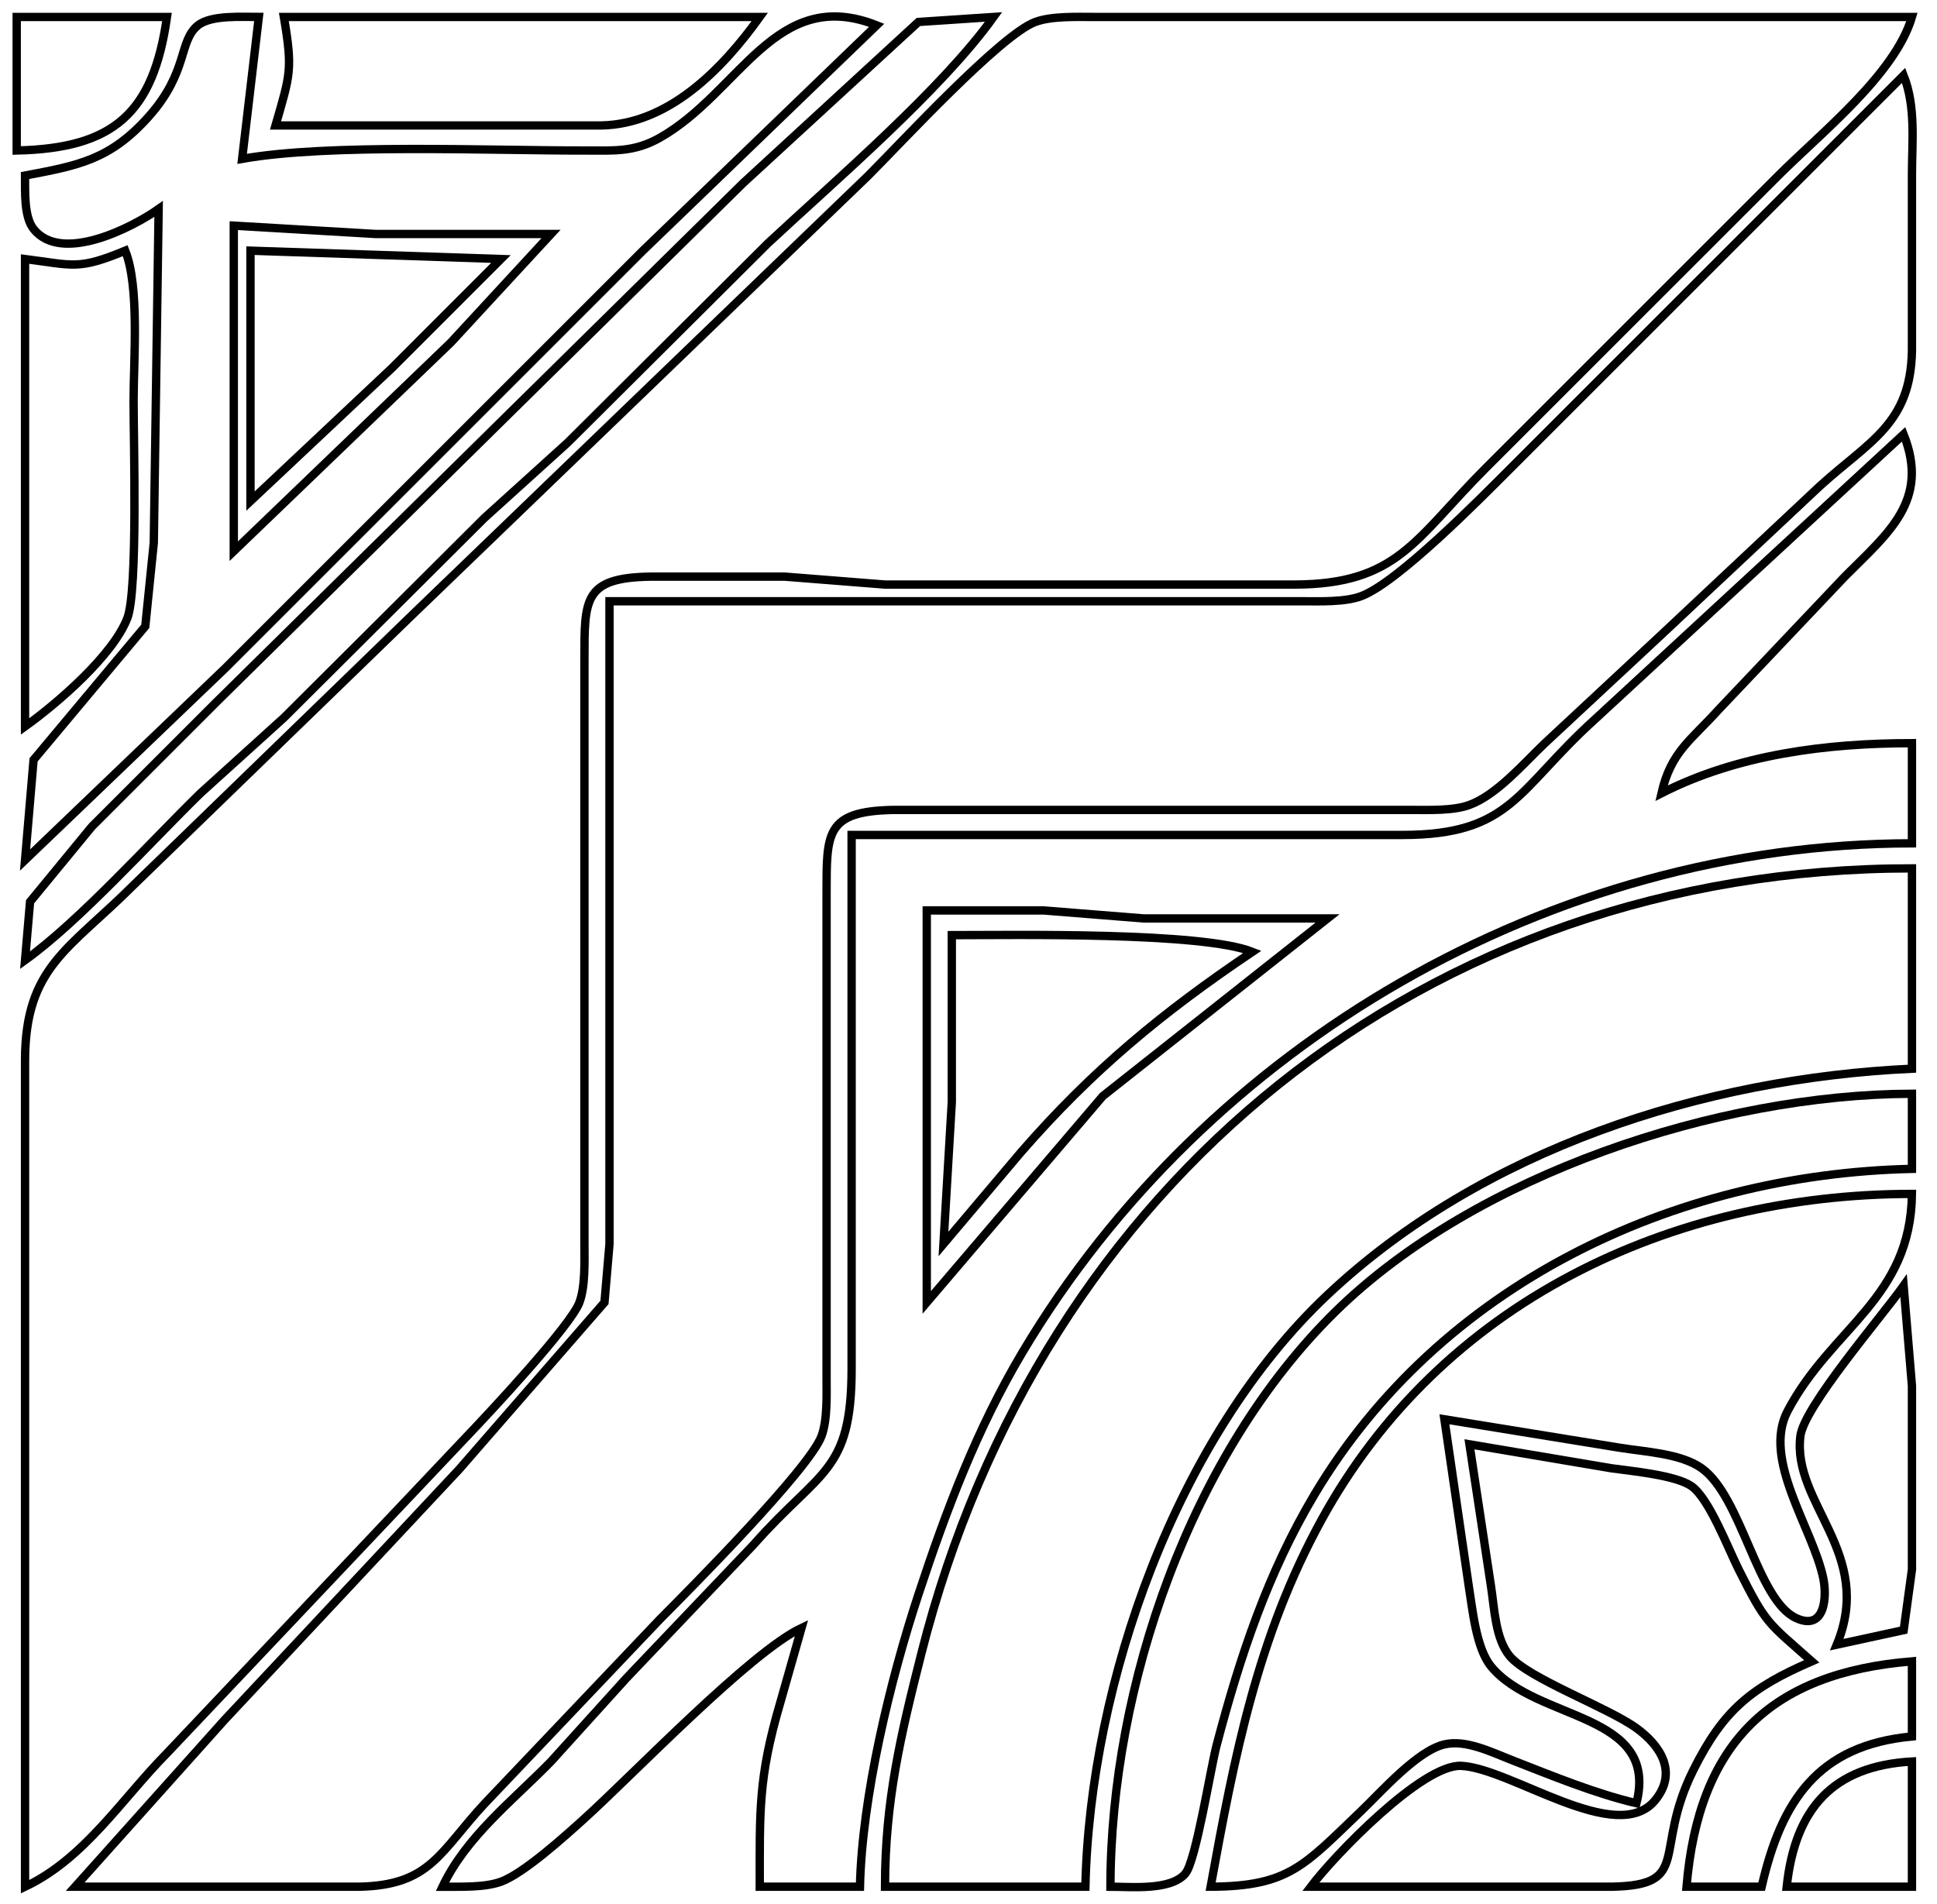 <?xml version="1.0" encoding="UTF-8" standalone="no"?>
<svg
   xmlns:dc="http://purl.org/dc/elements/1.1/"
   xmlns:cc="http://creativecommons.org/ns#"
   xmlns:rdf="http://www.w3.org/1999/02/22-rdf-syntax-ns#"
   xmlns:svg="http://www.w3.org/2000/svg"
   xmlns="http://www.w3.org/2000/svg"
   xmlns:sodipodi="http://sodipodi.sourceforge.net/DTD/sodipodi-0.dtd"
   xmlns:inkscape="http://www.inkscape.org/namespaces/inkscape"
   width="2.416in"
   height="2.375in"
   viewBox="0 0 232 228"
   version="1.1"
   id="svg359"
   sodipodi:docname="acacia16-01.svg"
   inkscape:version="0.92.4 (5da689c313, 2019-01-14)">
  <defs
     id="defs363" />
  <sodipodi:namedview
     pagecolor="#ffffff"
     bordercolor="#666666"
     borderopacity="1"
     objecttolerance="10"
     gridtolerance="10"
     guidetolerance="10"
     inkscape:pageopacity="0"
     inkscape:pageshadow="2"
     inkscape:window-width="1366"
     inkscape:window-height="659"
     id="namedview361"
     showgrid="false"
     inkscape:zoom="2.0748234"
     inkscape:cx="107.06885"
     inkscape:cy="113.9856"
     inkscape:window-x="0"
     inkscape:window-y="31"
     inkscape:window-maximized="1"
     inkscape:current-layer="svg359" />
  <path
     id="Selection #16"
     fill="none"
     stroke="black"
     stroke-width="1"
     d="M 214.00,226.00            C 214.00,226.00 229.00,226.00 229.00,226.00              229.00,226.00 229.00,211.00 229.00,211.00              219.49,211.53 214.99,216.69 214.00,226.00 Z"
     onclick="top.notify(evt)" />
  <path
     id="Selection #15"
     fill="none"
     stroke="black"
     stroke-width="1"
     d="M 202.00,226.00            C 202.00,226.00 211.00,226.00 211.00,226.00              213.35,215.71 217.75,209.05 229.00,208.00              229.00,208.00 229.00,199.00 229.00,199.00              211.97,200.39 203.44,208.87 202.00,226.00 Z"
     onclick="top.notify(evt)" />
  <path
     id="Selection #14"
     fill="none"
     stroke="black"
     stroke-width="1"
     d="M 228.00,154.00            C 225.37,157.71 216.08,168.48 215.64,172.00              214.62,180.13 224.53,186.03 220.00,197.00              220.00,197.00 228.01,195.26 228.01,195.26              228.01,195.26 229.00,188.00 229.00,188.00              229.00,188.00 229.00,166.00 229.00,166.00              229.00,166.00 228.00,154.00 228.00,154.00 Z" />
  <path
     id="Selection #13"
     fill="none"
     stroke="black"
     stroke-width="1"
     d="M 176.00,173.00            C 176.00,173.00 178.58,190.00 178.58,190.00              178.99,192.63 179.09,196.28 180.82,198.37              183.06,201.05 192.43,204.46 195.94,206.96              198.90,209.08 200.96,212.29 198.26,215.62              193.68,221.26 180.98,211.79 175.00,211.52              170.37,211.32 159.84,222.22 157.00,226.00              157.00,226.00 193.00,226.00 193.00,226.00              202.76,225.83 197.92,221.82 202.83,212.00              206.44,204.77 209.79,202.13 217.00,199.00              211.67,194.28 211.55,194.58 208.25,188.00              206.97,185.45 204.70,179.47 202.59,178.01              200.68,176.69 195.42,176.21 193.00,175.87              193.00,175.87 176.00,173.00 176.00,173.00 Z"
     onclick="top.notify(evt)" />
  <path
     id="Selection #12"
     fill="none"
     stroke="black"
     stroke-width="1"
     d="M 145.00,226.00            C 154.39,225.96 156.20,223.45 163.00,216.96              165.47,214.60 169.73,209.72 173.00,208.95              175.54,208.34 178.65,209.88 181.00,210.80              185.80,212.67 191.02,214.83 196.00,216.00              198.76,205.04 184.04,206.24 178.59,199.61              176.79,197.41 176.38,192.82 175.92,190.00              175.92,190.00 173.00,170.00 173.00,170.00              173.00,170.00 194.00,173.41 194.00,173.41              197.02,173.90 201.30,174.09 203.79,175.85              208.64,179.28 210.44,191.69 215.15,193.83              218.61,195.40 218.85,191.23 218.37,189.00              217.09,182.99 211.03,174.84 214.11,169.00              219.38,159.00 228.84,155.59 229.00,143.00              200.03,143.02 172.57,156.02 158.31,182.00              150.58,196.09 147.84,210.43 145.00,226.00 Z"
     onclick="top.notify(evt)" />
  <path
     id="Selection #11"
     fill="none"
     stroke="black"
     stroke-width="1"
     d="M 133.00,226.00            C 135.51,226.00 140.26,226.49 141.99,224.40              143.25,222.88 144.99,211.82 145.73,209.00              148.53,198.40 151.81,188.47 157.45,179.00              172.40,153.93 200.33,140.63 229.00,140.00              229.00,140.00 229.00,131.00 229.00,131.00              205.79,131.07 176.75,140.66 160.01,157.04              142.64,174.05 133.02,201.92 133.00,226.00 Z"
     onclick="top.notify(evt)" />
  <path
     id="Selection #10"
     fill="none"
     stroke="black"
     stroke-width="1"
     d="M 106.00,226.00            C 106.00,226.00 130.00,226.00 130.00,226.00              130.54,201.52 140.99,172.05 159.00,155.09              177.49,137.69 203.98,129.15 229.00,128.00              229.00,128.00 229.00,104.00 229.00,104.00              170.66,104.00 124.63,141.70 110.37,198.00              107.87,207.88 106.01,215.70 106.00,226.00 Z"
     onclick="top.notify(evt)" />
  <path
     id="Selection #9"
     fill="none"
     stroke="black"
     stroke-width="1"
     d="M 228.00,52.00            C 228.00,52.00 191.00,86.17 191.00,86.17              181.72,94.56 181.06,99.98 168.00,100.00              168.00,100.00 102.00,100.00 102.00,100.00              102.00,100.00 102.00,164.00 102.00,164.00              101.98,176.45 98.22,175.99 90.28,185.00              90.28,185.00 75.04,201.00 75.04,201.00              75.04,201.00 65.99,211.00 65.99,211.00              61.40,215.70 55.84,219.99 53.00,226.00              55.12,225.99 58.03,226.12 60.00,225.40              62.73,224.41 67.70,219.91 70.00,217.83              75.92,212.47 89.86,197.90 96.00,195.00              96.00,195.00 93.44,204.00 93.44,204.00              90.81,212.94 91.00,216.99 91.00,226.00              91.00,226.00 103.00,226.00 103.00,226.00              103.24,215.24 106.62,201.25 110.00,191.00              113.33,180.91 116.99,171.17 122.45,162.00              144.48,124.98 185.79,101.03 229.00,101.00              229.00,101.00 229.00,89.00 229.00,89.00              218.84,89.00 208.16,90.33 199.00,95.00              200.14,90.02 202.54,88.65 205.83,85.00              205.83,85.00 221.00,69.00 221.00,69.00              226.19,63.80 231.14,59.92 228.00,52.00 Z            M 159.00,110.00            C 159.00,110.00 132.09,131.28 132.09,131.28              132.09,131.28 111.00,156.00 111.00,156.00              111.00,156.00 111.00,109.04 111.00,109.04              111.00,109.04 125.00,109.04 125.00,109.04              125.00,109.04 137.00,110.00 137.00,110.00              137.00,110.00 159.00,110.00 159.00,110.00 Z"
     onclick="top.notify(evt)" />
  <path
     id="Selection #8"
     fill="none"
     stroke="black"
     stroke-width="1"
     d="M 114.00,112.00            C 114.00,112.00 114.00,132.00 114.00,132.00              114.00,132.00 113.00,149.00 113.00,149.00              113.00,149.00 122.29,138.00 122.29,138.00              130.84,128.17 139.26,121.23 150.00,114.00              143.95,111.60 121.60,112.00 114.00,112.00 Z" />
  <path
     id="Selection #7"
     fill="none"
     stroke="black"
     stroke-width="1"
     d="M 228.00,9.00            C 228.00,9.00 181.00,56.00 181.00,56.00              177.41,59.59 167.34,69.83 163.00,71.40              161.04,72.12 158.11,72.00 156.00,72.00              156.00,72.00 73.00,72.00 73.00,72.00              73.00,72.00 73.00,149.00 73.00,149.00              73.00,149.00 72.40,156.00 72.40,156.00              72.40,156.00 54.99,176.00 54.99,176.00              54.99,176.00 26.91,206.00 26.91,206.00              26.91,206.00 9.00,226.00 9.00,226.00              9.00,226.00 43.00,226.00 43.00,226.00              51.59,225.84 52.70,221.78 58.09,216.00              58.09,216.00 79.00,194.00 79.00,194.00              82.69,190.29 96.95,175.93 98.40,172.00              99.12,170.06 99.00,167.09 99.00,165.00              99.00,165.00 99.00,107.00 99.00,107.00              99.01,99.78 98.85,97.15 107.00,97.00              107.00,97.00 150.00,97.00 150.00,97.00              150.00,97.00 169.00,97.00 169.00,97.00              171.09,97.00 174.06,97.12 176.00,96.40              179.27,95.20 182.47,91.45 185.00,89.04              185.00,89.04 199.00,76.00 199.00,76.00              199.00,76.00 218.00,58.17 218.00,58.17              223.99,52.75 228.83,50.74 229.00,42.00              229.00,42.00 229.00,21.00 229.00,21.00              229.00,17.00 229.49,12.76 228.00,9.00 Z"
     onclick="top.notify(evt)" />
  <path
     id="Selection #6"
     fill="none"
     stroke="black"
     stroke-width="1"
     d="M 3.00,226.00            C 10.12,222.64 14.58,215.49 20.00,210.00              20.00,210.00 55.96,172.00 55.96,172.00              58.59,169.25 68.38,158.77 69.40,156.00              70.12,154.06 70.00,151.09 70.00,149.00              70.00,149.00 70.00,79.00 70.00,79.00              70.01,71.78 69.85,69.15 78.00,69.05              78.00,69.05 94.00,69.05 94.00,69.05              94.00,69.05 106.00,70.00 106.00,70.00              106.00,70.00 125.00,70.00 125.00,70.00              125.00,70.00 155.00,70.00 155.00,70.00              167.42,69.98 169.46,64.54 178.00,56.00              178.00,56.00 213.00,21.00 213.00,21.00              218.13,15.87 226.98,8.86 229.00,2.00              229.00,2.00 131.00,2.00 131.00,2.00              128.91,2.00 125.94,1.88 124.00,2.60              119.88,4.11 107.84,17.16 104.00,21.00              104.00,21.00 49.00,74.00 49.00,74.00              49.00,74.00 16.00,106.00 16.00,106.00              8.28,113.72 3.02,115.78 3.00,127.00              3.00,127.00 3.00,226.00 3.00,226.00 Z"
     onclick="top.notify(evt)" />
  <path
     id="Selection #5"
     fill="none"
     stroke="black"
     stroke-width="1"
     d="M 3.00,115.00            C 9.47,110.37 17.95,100.92 24.00,95.01              24.00,95.01 34.00,85.96 34.00,85.96              34.00,85.96 58.00,62.04 58.00,62.04              58.00,62.04 68.00,52.99 68.00,52.99              68.00,52.99 92.00,29.09 92.00,29.09              100.05,21.59 112.79,10.68 119.00,2.00              119.00,2.00 110.00,2.60 110.00,2.60              110.00,2.60 89.00,21.91 89.00,21.91              89.00,21.91 26.00,84.00 26.00,84.00              26.00,84.00 11.00,99.00 11.00,99.00              11.00,99.00 3.60,108.00 3.60,108.00              3.60,108.00 3.00,115.00 3.00,115.00 Z"
     onclick="top.notify(evt)" />
  <path
     id="Selection #4"
     fill="none"
     stroke="black"
     stroke-width="1"
     d="M 30.00,30.00            C 30.00,30.00 30.00,60.00 30.00,60.00              30.00,60.00 47.00,44.01 47.00,44.01              47.00,44.01 60.00,31.00 60.00,31.00              60.00,31.00 30.00,30.00 30.00,30.00 Z"
     onclick="top.notify(evt)" />
  <path
     id="Selection #3"
     fill="none"
     stroke="black"
     stroke-width="1"
     d="M 34.00,2.00            C 35.07,8.32 34.77,8.87 33.00,15.00              33.00,15.00 72.00,15.00 72.00,15.00              80.10,14.85 86.50,8.26 91.00,2.00              91.00,2.00 34.00,2.00 34.00,2.00 Z"
     onclick="top.notify(evt)" />
  <path
     id="Selection #2"
     fill="none"
     stroke="black"
     stroke-width="1"
     d="M 3.00,21.00            C 3.02,22.83 2.84,25.91 4.02,27.40              7.34,31.60 15.83,27.24 19.00,25.00              19.00,25.00 18.42,65.00 18.42,65.00              18.42,65.00 17.40,75.00 17.40,75.00              17.40,75.00 4.02,91.00 4.02,91.00              4.02,91.00 3.00,103.00 3.00,103.00              3.00,103.00 27.00,80.00 27.00,80.00              27.00,80.00 77.00,30.00 77.00,30.00              77.00,30.00 105.00,3.00 105.00,3.00              92.88,-1.81 88.65,11.05 79.00,16.49              75.87,18.25 73.44,17.99 70.00,18.00              58.71,18.02 39.29,17.16 29.00,19.00              29.00,19.00 31.00,2.00 31.00,2.00              29.02,2.01 25.32,1.74 23.73,2.99              21.35,4.88 22.62,8.55 17.79,13.96              13.18,19.11 9.40,19.79 3.00,21.00 Z            M 66.00,28.00            C 66.00,28.00 54.00,41.00 54.00,41.00              54.00,41.00 28.00,66.00 28.00,66.00              28.00,66.00 28.00,27.00 28.00,27.00              28.00,27.00 45.00,28.00 45.00,28.00              45.00,28.00 66.00,28.00 66.00,28.00 Z"
     onclick="top.notify(evt)" />
  <path
     id="Selection #1"
     fill="none"
     stroke="black"
     stroke-width="1"
     d="M 15.00,30.00            C 9.36,32.33 8.83,31.75 3.00,31.00              3.00,31.00 3.00,87.00 3.00,87.00              6.87,84.23 13.56,78.46 15.26,74.00              16.52,70.70 16.00,52.77 16.00,48.00              16.00,43.05 16.73,34.35 15.00,30.00 Z"
     onclick="top.notify(evt)" />
  <path
     id="Selection"
     fill="none"
     stroke="black"
     stroke-width="1"
     d="M 2.00,2.00            C 2.00,2.00 2.00,18.00 2.00,18.00              13.66,17.74 18.37,13.50 20.00,2.00              20.00,2.00 2.00,2.00 2.00,2.00 Z"
     onclick="top.notify(evt)" />
</svg>
